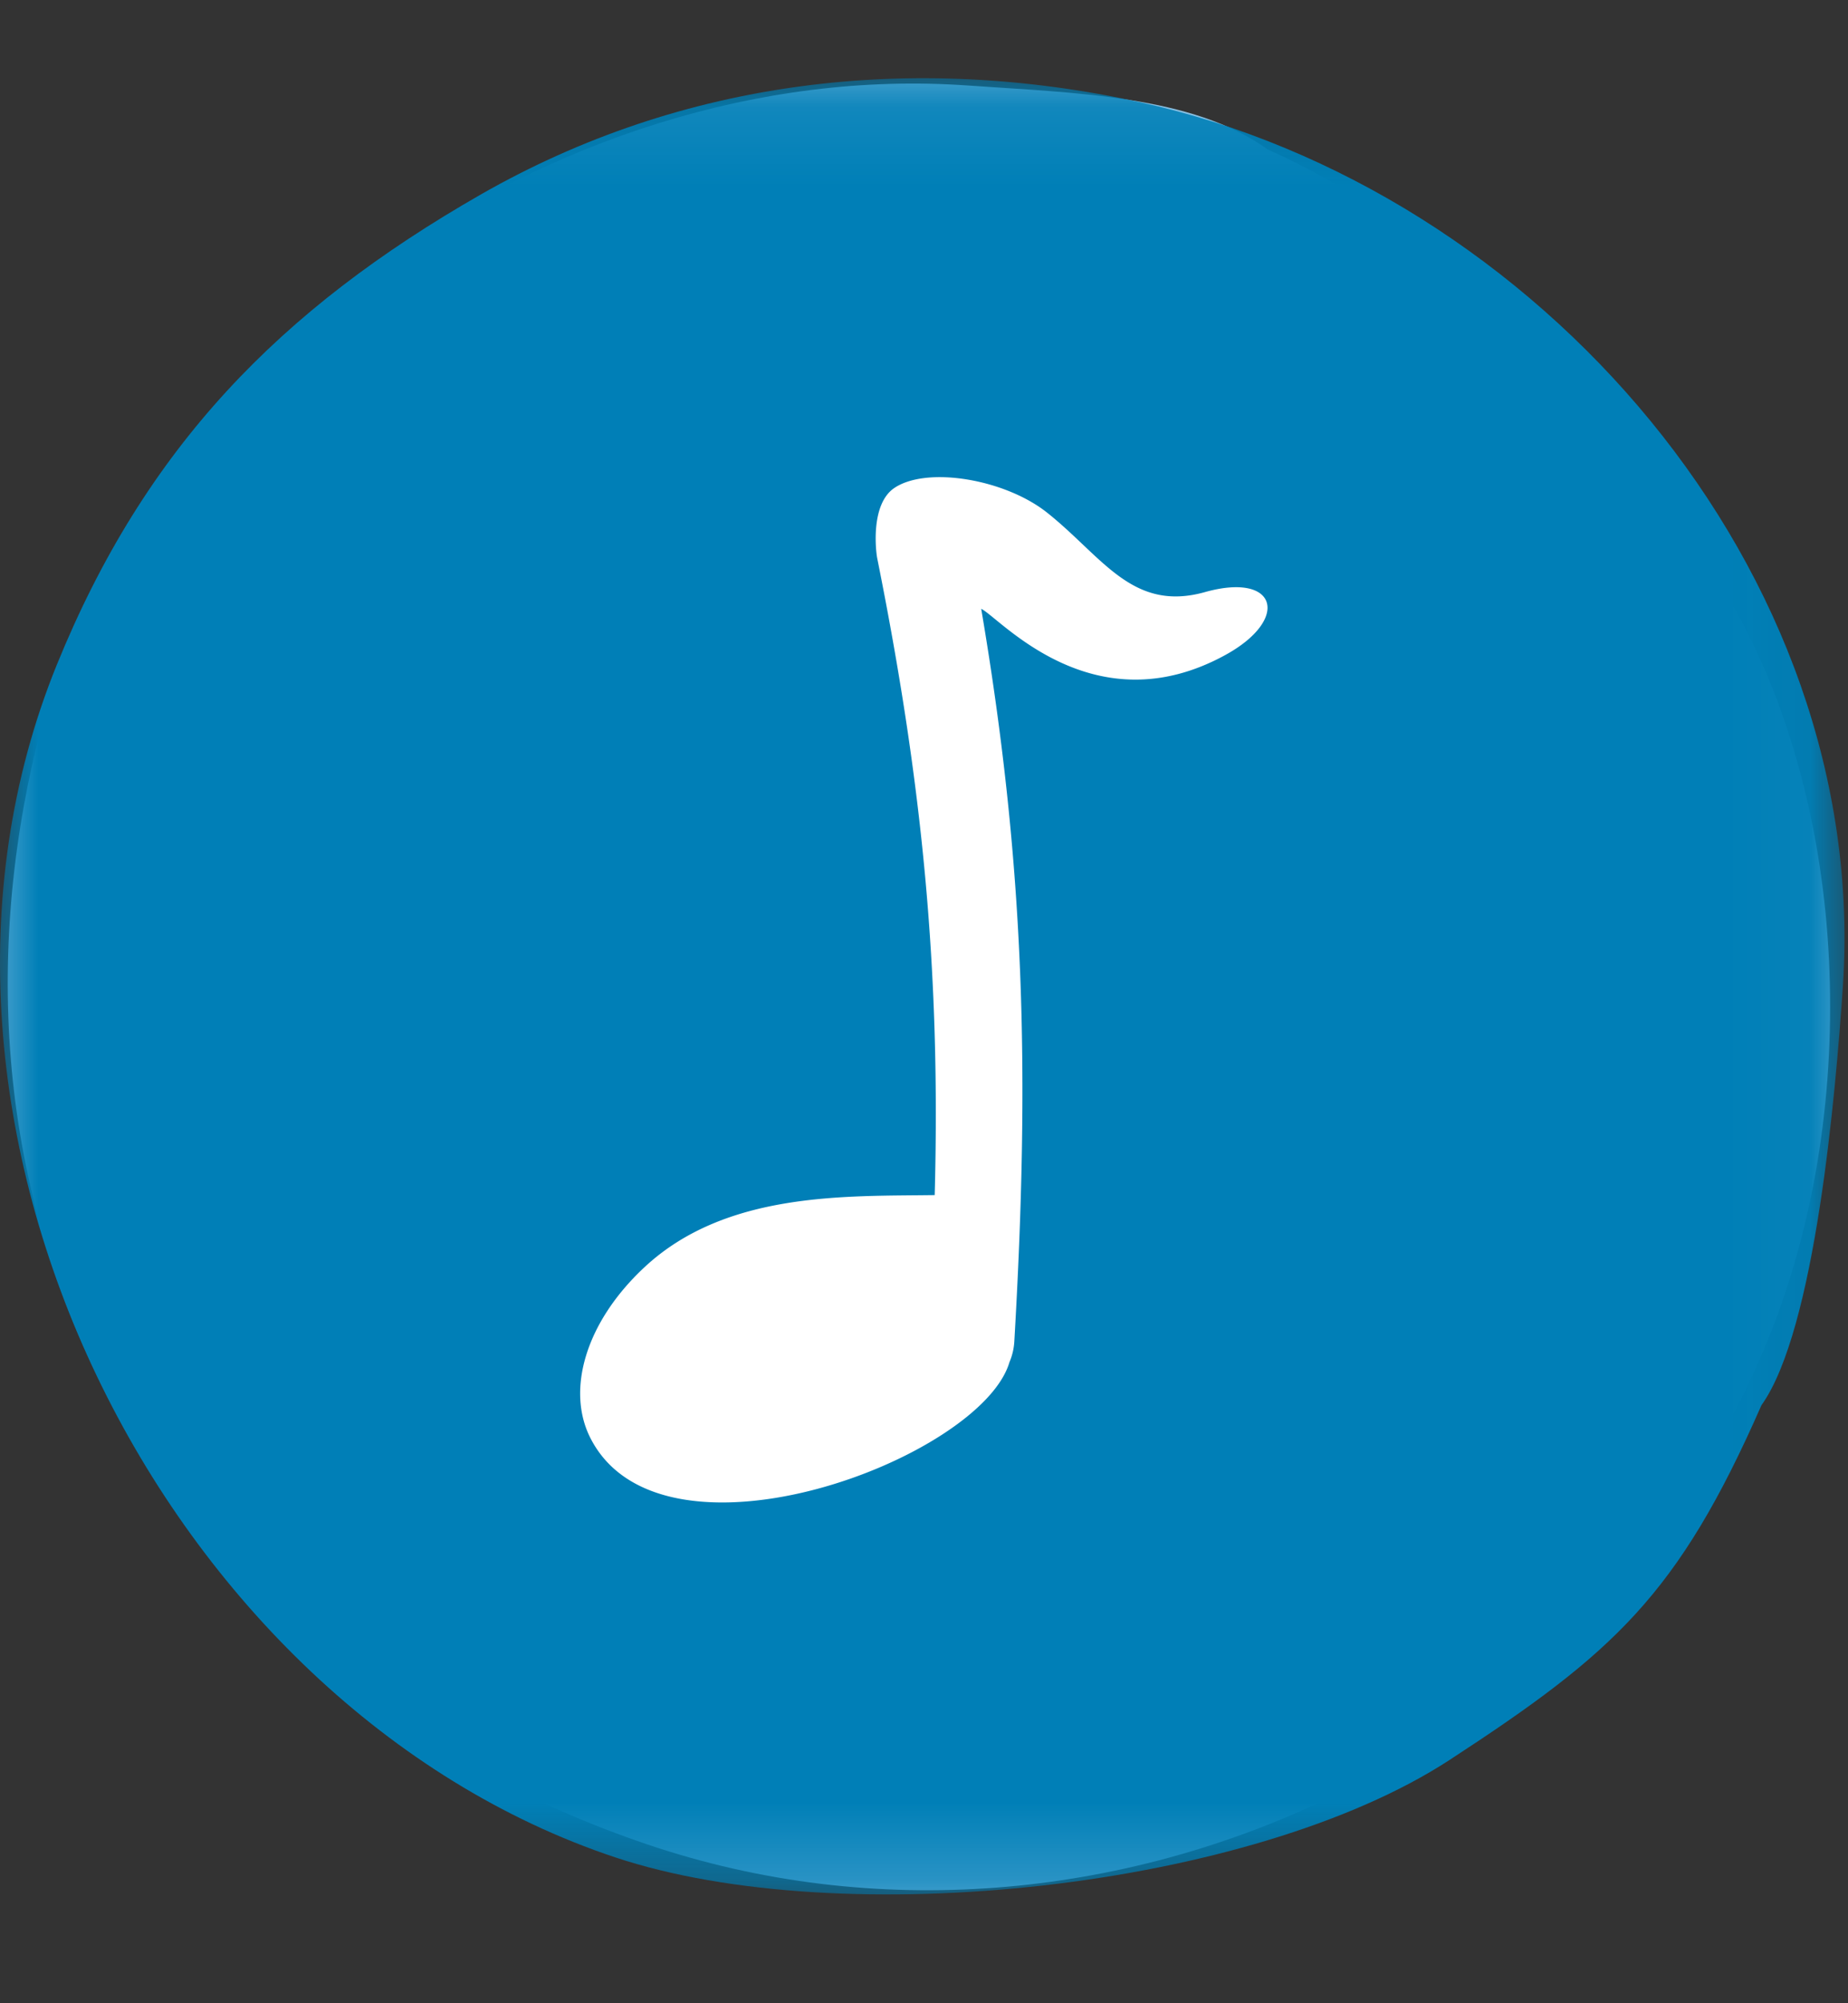 <svg xmlns="http://www.w3.org/2000/svg" xmlns:xlink="http://www.w3.org/1999/xlink" width="24" height="26" viewBox="0 0 24 26">
    <rect x="0" y="0" width="24" height="26" fill="#333333" stroke="none"/>
    <defs>
        <path id="a" d="M0 .125h23.954v23.573H0z"/>
    </defs>
    <g fill="none" fill-rule="evenodd">
        <path fill="#88C0E3" d="M22.272 7.472c-1.38-2.135-3.348-4.441-5.81-5.533-.975-.705-2.525-.732-3.89-.829-5.397-.384-11 3.644-12.15 8.793-.656 2.943-.328 5.93 1.169 8.569 1.48 2.608 3.92 4.483 6.805 5.463 5.963 2.025 12.804-1.273 14.78-7.13.996-2.95.761-6.759-.904-9.333"/>
        <g transform="translate(0 .89)">
            <mask id="b" fill="#fff">
                <use xlink:href="#a"/>
            </mask>
            <path fill="#007FB7" d="M18.826 21.952c2.129-1.388 2.967-2.137 4.05-4.604.701-.978.965-4.063 1.057-5.43.364-5.398-3.975-10.353-9.129-11.482-2.945-.645-5.93-.306-8.563 1.2-2.603 1.49-4.355 3.28-5.503 6.102-2.416 5.937 1.386 13.523 7.25 15.478 2.954.984 8.27.41 10.838-1.264" mask="url(#b)"/>
        </g>
        <path fill="#FFF" d="M15.648 7.685c-.944.264-1.33-.46-2.05-1.032-.55-.436-1.559-.603-1.981-.321-.313.208-.244.817-.224.916.587 2.924.824 5.348.746 8.263-1.153.016-2.712-.049-3.769.936-.77.717-1.014 1.594-.706 2.21.923 1.839 5.078.28 5.446-.978a.799.799 0 0 0 .063-.267c.2-3.453.145-6.125-.43-9.51.232.106 1.447 1.542 3.169.6.847-.463.68-1.082-.264-.817"/>
    </g>
</svg>
